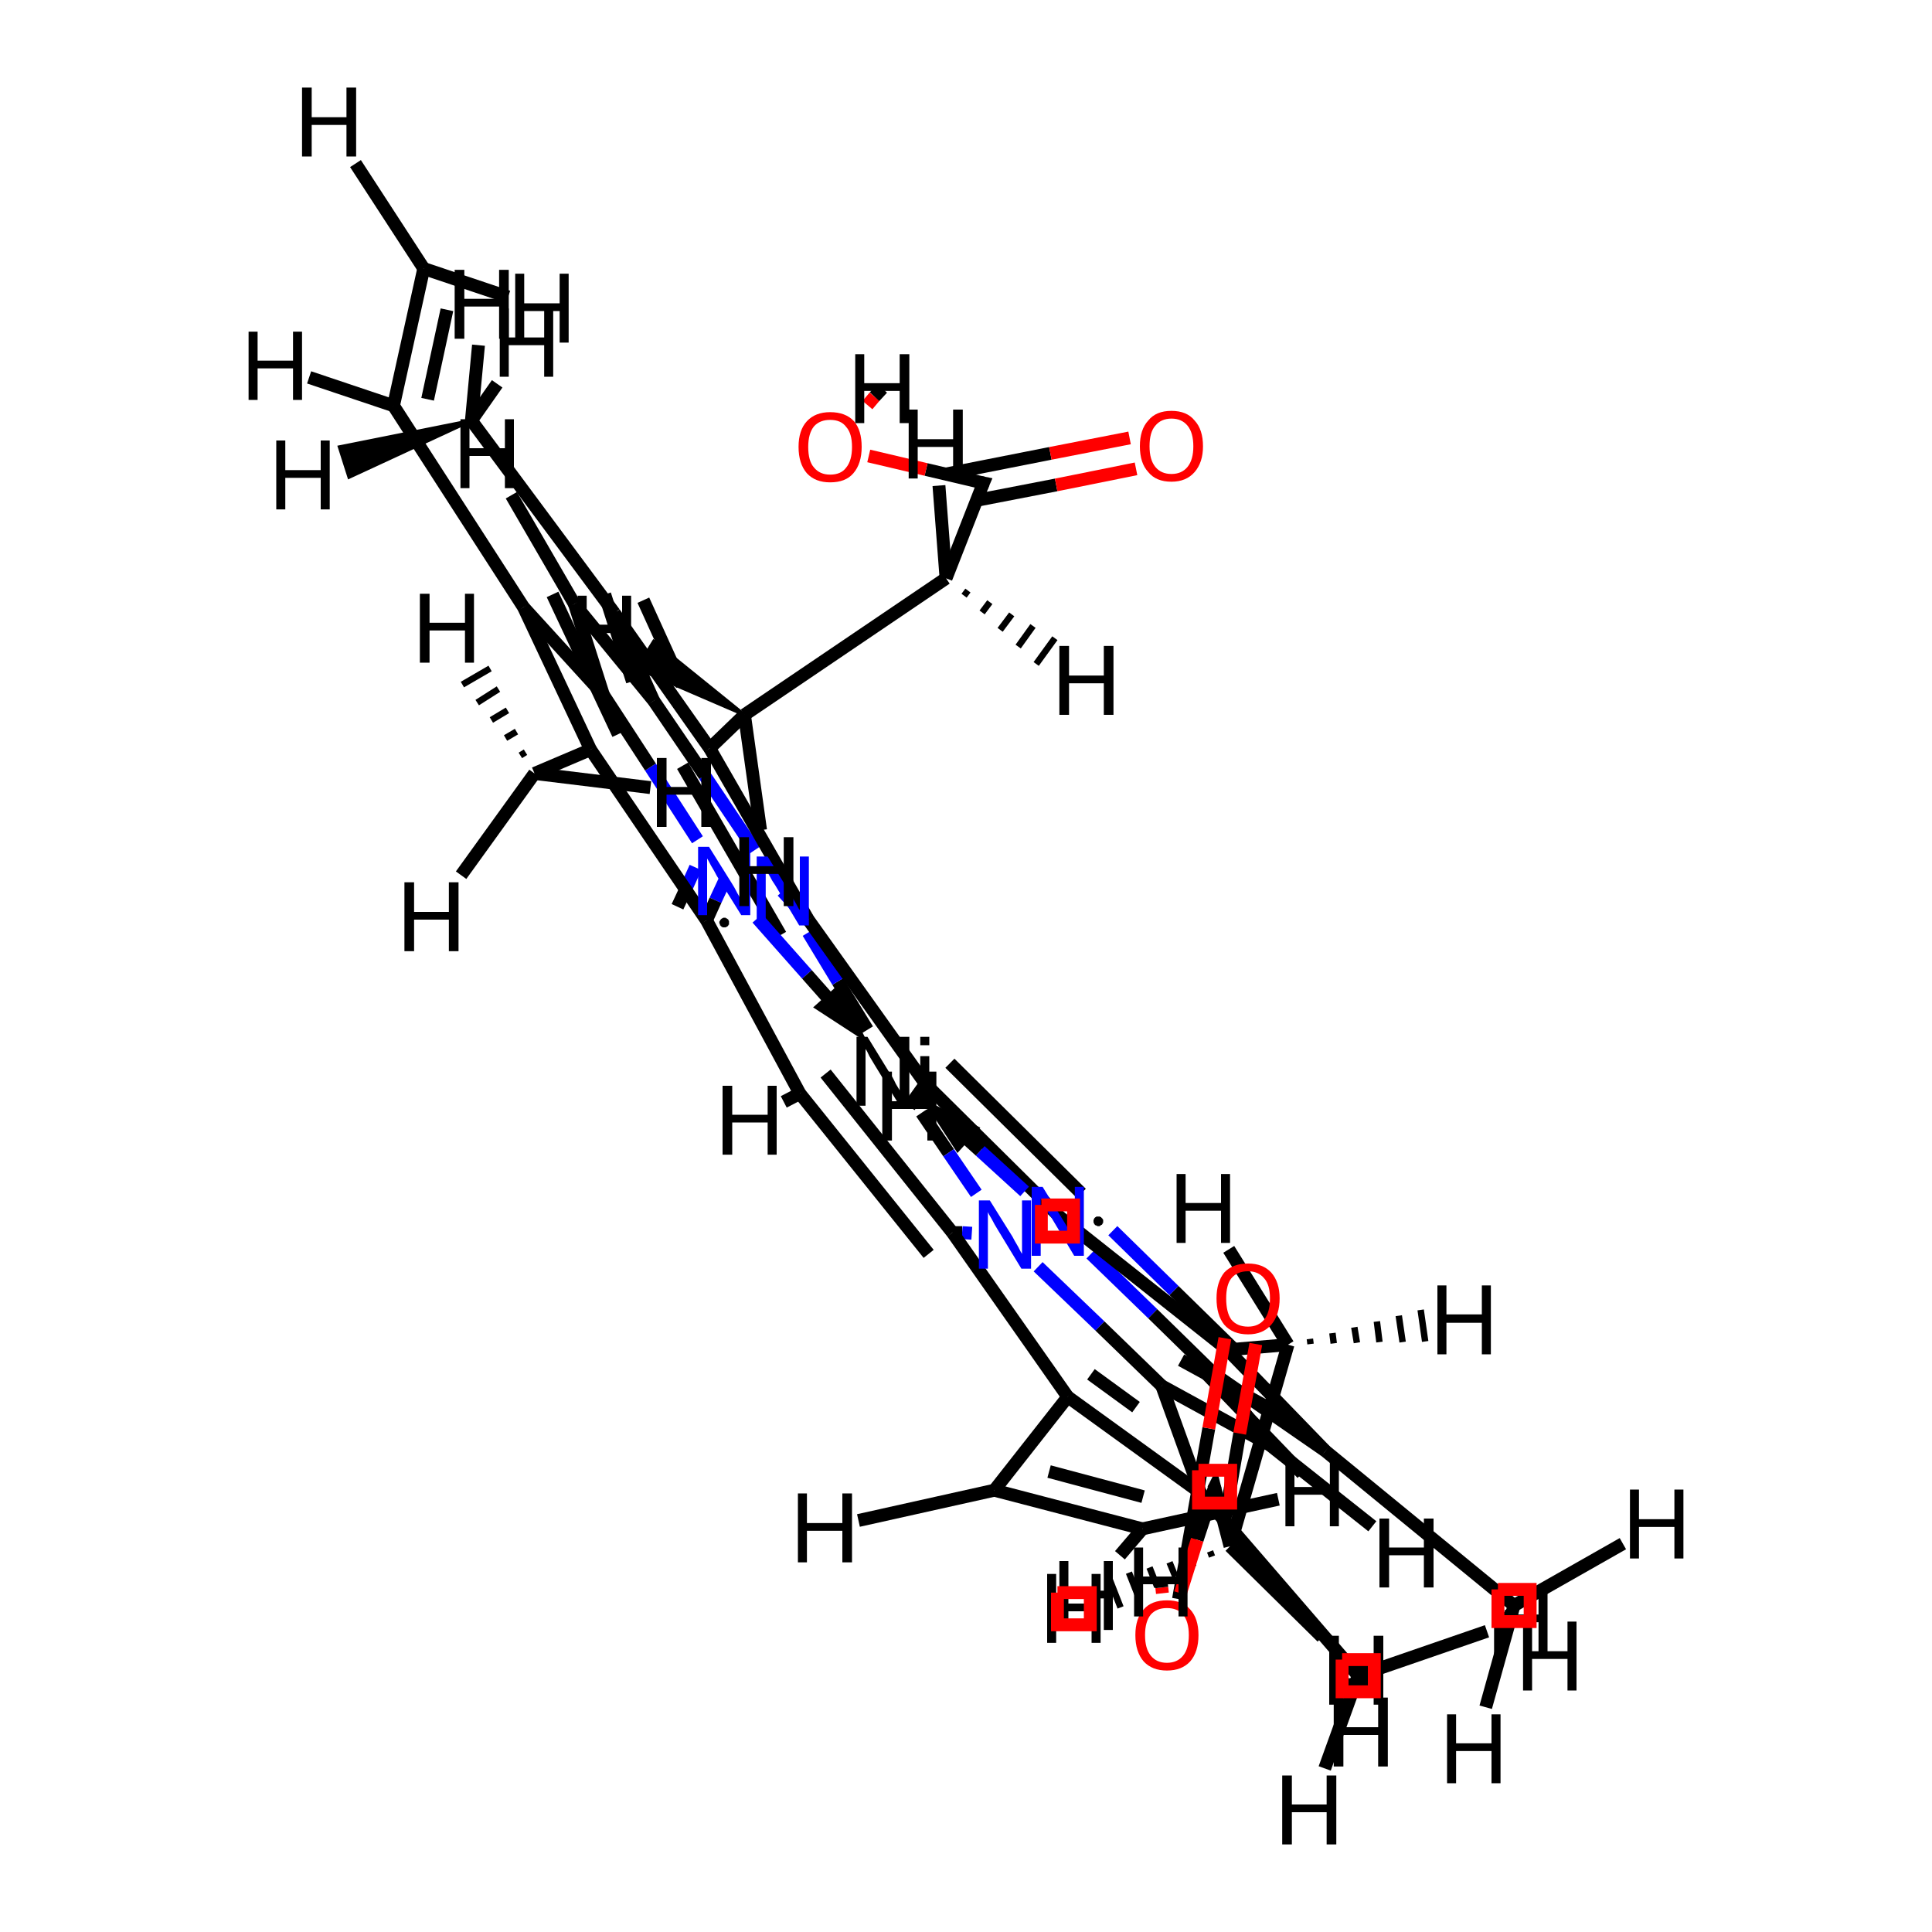 <?xml version='1.0' encoding='iso-8859-1'?>
<svg version='1.1' baseProfile='full'
              xmlns='http://www.w3.org/2000/svg'
                      xmlns:rdkit='http://www.rdkit.org/xml'
                      xmlns:xlink='http://www.w3.org/1999/xlink'
                  xml:space='preserve'
width='300px' height='300px' viewBox='0 0 300 300'>
<!-- END OF HEADER -->
<rect style='opacity:1.0;fill:#FFFFFF;stroke:none' width='300.0' height='300.0' x='0.0' y='0.0'> </rect>
<path class='bond-0 atom-0 atom-16' d='M 143.1,172.8 L 147.3,179.0' style='fill:none;fill-rule:evenodd;stroke:#000000;stroke-width:2.0px;stroke-linecap:butt;stroke-linejoin:miter;stroke-opacity:1' />
<path class='bond-0 atom-0 atom-16' d='M 147.3,179.0 L 151.6,185.3' style='fill:none;fill-rule:evenodd;stroke:#0000FF;stroke-width:2.0px;stroke-linecap:butt;stroke-linejoin:miter;stroke-opacity:1' />
<path class='bond-1 atom-0 atom-32' d='M 134.7,159.9 L 130.1,152.4' style='fill:none;fill-rule:evenodd;stroke:#000000;stroke-width:2.0px;stroke-linecap:butt;stroke-linejoin:miter;stroke-opacity:1' />
<path class='bond-1 atom-0 atom-32' d='M 130.1,152.4 L 125.5,144.8' style='fill:none;fill-rule:evenodd;stroke:#0000FF;stroke-width:2.0px;stroke-linecap:butt;stroke-linejoin:miter;stroke-opacity:1' />
<path class='bond-2 atom-1 atom-6' d='M 143.7,168.3 L 164.6,189.0' style='fill:none;fill-rule:evenodd;stroke:#000000;stroke-width:2.0px;stroke-linecap:butt;stroke-linejoin:miter;stroke-opacity:1' />
<path class='bond-2 atom-1 atom-6' d='M 147.5,165.1 L 167.9,185.3' style='fill:none;fill-rule:evenodd;stroke:#000000;stroke-width:2.0px;stroke-linecap:butt;stroke-linejoin:miter;stroke-opacity:1' />
<path class='bond-3 atom-1 atom-36' d='M 143.7,168.3 L 125.5,142.8' style='fill:none;fill-rule:evenodd;stroke:#000000;stroke-width:2.0px;stroke-linecap:butt;stroke-linejoin:miter;stroke-opacity:1' />
<path class='bond-4 atom-1 atom-43' d='M 143.7,168.3 L 141.2,171.8' style='fill:none;fill-rule:evenodd;stroke:#000000;stroke-width:2.0px;stroke-linecap:butt;stroke-linejoin:miter;stroke-opacity:1' />
<path class='bond-5 atom-2 atom-9' d='M 197.2,224.4 L 188.6,213.4' style='fill:none;fill-rule:evenodd;stroke:#000000;stroke-width:2.0px;stroke-linecap:butt;stroke-linejoin:miter;stroke-opacity:1' />
<path class='bond-6 atom-2 atom-17' d='M 197.2,224.4 L 180.4,215.2' style='fill:none;fill-rule:evenodd;stroke:#000000;stroke-width:2.0px;stroke-linecap:butt;stroke-linejoin:miter;stroke-opacity:1' />
<path class='bond-6 atom-2 atom-17' d='M 199.5,220.0 L 183.4,211.2' style='fill:none;fill-rule:evenodd;stroke:#000000;stroke-width:2.0px;stroke-linecap:butt;stroke-linejoin:miter;stroke-opacity:1' />
<path class='bond-7 atom-2 atom-44' d='M 197.2,224.4 L 213.1,237.0' style='fill:none;fill-rule:evenodd;stroke:#000000;stroke-width:2.0px;stroke-linecap:butt;stroke-linejoin:miter;stroke-opacity:1' />
<path class='bond-8 atom-3 atom-20' d='M 128.2,166.7 L 147.9,191.4' style='fill:none;fill-rule:evenodd;stroke:#000000;stroke-width:2.0px;stroke-linecap:butt;stroke-linejoin:miter;stroke-opacity:1' />
<path class='bond-8 atom-3 atom-20' d='M 124.2,169.8 L 144.2,194.7' style='fill:none;fill-rule:evenodd;stroke:#000000;stroke-width:2.0px;stroke-linecap:butt;stroke-linejoin:miter;stroke-opacity:1' />
<path class='bond-9 atom-3 atom-25' d='M 124.2,169.8 L 109.7,142.9' style='fill:none;fill-rule:evenodd;stroke:#000000;stroke-width:2.0px;stroke-linecap:butt;stroke-linejoin:miter;stroke-opacity:1' />
<path class='bond-10 atom-3 atom-45' d='M 124.2,169.8 L 121.7,171.1' style='fill:none;fill-rule:evenodd;stroke:#000000;stroke-width:2.0px;stroke-linecap:butt;stroke-linejoin:miter;stroke-opacity:1' />
<path class='bond-11 atom-4 atom-28' d='M 89.2,93.8 L 93.7,107.9' style='fill:none;fill-rule:evenodd;stroke:#000000;stroke-width:2.0px;stroke-linecap:butt;stroke-linejoin:miter;stroke-opacity:1' />
<path class='bond-11 atom-4 atom-28' d='M 93.9,92.3 L 98.2,105.8' style='fill:none;fill-rule:evenodd;stroke:#000000;stroke-width:2.0px;stroke-linecap:butt;stroke-linejoin:miter;stroke-opacity:1' />
<path class='bond-12 atom-4 atom-33' d='M 89.2,93.8 L 101.5,108.8' style='fill:none;fill-rule:evenodd;stroke:#000000;stroke-width:2.0px;stroke-linecap:butt;stroke-linejoin:miter;stroke-opacity:1' />
<path class='bond-13 atom-4 atom-46' d='M 89.2,93.8 L 79.4,76.9' style='fill:none;fill-rule:evenodd;stroke:#000000;stroke-width:2.0px;stroke-linecap:butt;stroke-linejoin:miter;stroke-opacity:1' />
<path class='bond-14 atom-5 atom-6' d='M 164.2,189.6 L 164.4,189.3' style='fill:none;fill-rule:evenodd;stroke:#0000FF;stroke-width:2.0px;stroke-linecap:butt;stroke-linejoin:miter;stroke-opacity:1' />
<path class='bond-14 atom-5 atom-6' d='M 164.4,189.3 L 164.6,189.0' style='fill:none;fill-rule:evenodd;stroke:#000000;stroke-width:2.0px;stroke-linecap:butt;stroke-linejoin:miter;stroke-opacity:1' />
<path class='bond-15 atom-5 atom-9' d='M 169.4,194.7 L 179.0,204.0' style='fill:none;fill-rule:evenodd;stroke:#0000FF;stroke-width:2.0px;stroke-linecap:butt;stroke-linejoin:miter;stroke-opacity:1' />
<path class='bond-15 atom-5 atom-9' d='M 179.0,204.0 L 188.6,213.4' style='fill:none;fill-rule:evenodd;stroke:#000000;stroke-width:2.0px;stroke-linecap:butt;stroke-linejoin:miter;stroke-opacity:1' />
<path class='bond-15 atom-5 atom-9' d='M 172.8,191.1 L 182.3,200.4' style='fill:none;fill-rule:evenodd;stroke:#0000FF;stroke-width:2.0px;stroke-linecap:butt;stroke-linejoin:miter;stroke-opacity:1' />
<path class='bond-15 atom-5 atom-9' d='M 182.3,200.4 L 191.7,209.6' style='fill:none;fill-rule:evenodd;stroke:#000000;stroke-width:2.0px;stroke-linecap:butt;stroke-linejoin:miter;stroke-opacity:1' />
<path class='bond-16 atom-6 atom-7' d='M 164.6,189.0 L 190.6,209.6' style='fill:none;fill-rule:evenodd;stroke:#000000;stroke-width:2.0px;stroke-linecap:butt;stroke-linejoin:miter;stroke-opacity:1' />
<path class='bond-17 atom-7 atom-8' d='M 190.6,209.6 L 205.8,225.3' style='fill:none;fill-rule:evenodd;stroke:#000000;stroke-width:2.0px;stroke-linecap:butt;stroke-linejoin:miter;stroke-opacity:1' />
<path class='bond-17 atom-7 atom-8' d='M 187.3,213.3 L 202.2,228.8' style='fill:none;fill-rule:evenodd;stroke:#000000;stroke-width:2.0px;stroke-linecap:butt;stroke-linejoin:miter;stroke-opacity:1' />
<path class='bond-18 atom-7 atom-11' d='M 190.6,209.6 L 200.0,208.8' style='fill:none;fill-rule:evenodd;stroke:#000000;stroke-width:2.0px;stroke-linecap:butt;stroke-linejoin:miter;stroke-opacity:1' />
<path class='bond-19 atom-8 atom-9' d='M 205.8,225.3 L 188.6,213.4' style='fill:none;fill-rule:evenodd;stroke:#000000;stroke-width:2.0px;stroke-linecap:butt;stroke-linejoin:miter;stroke-opacity:1' />
<path class='bond-20 atom-8 atom-10' d='M 205.8,225.3 L 235.1,249.3' style='fill:none;fill-rule:evenodd;stroke:#000000;stroke-width:2.0px;stroke-linecap:butt;stroke-linejoin:miter;stroke-opacity:1' />
<path class='bond-21 atom-10 atom-47' d='M 235.9,248.9 L 234.5,249.9' style='fill:none;fill-rule:evenodd;stroke:#000000;stroke-width:1.0px;stroke-linecap:butt;stroke-linejoin:miter;stroke-opacity:1' />
<path class='bond-21 atom-10 atom-47' d='M 236.6,248.6 L 233.9,250.5' style='fill:none;fill-rule:evenodd;stroke:#000000;stroke-width:1.0px;stroke-linecap:butt;stroke-linejoin:miter;stroke-opacity:1' />
<path class='bond-21 atom-10 atom-47' d='M 237.4,248.2 L 233.3,251.1' style='fill:none;fill-rule:evenodd;stroke:#000000;stroke-width:1.0px;stroke-linecap:butt;stroke-linejoin:miter;stroke-opacity:1' />
<path class='bond-22 atom-10 atom-48' d='M 235.1,249.3 L 252.0,239.7' style='fill:none;fill-rule:evenodd;stroke:#000000;stroke-width:2.0px;stroke-linecap:butt;stroke-linejoin:miter;stroke-opacity:1' />
<path class='bond-23 atom-10 atom-49' d='M 235.1,249.3 L 230.7,265.1' style='fill:none;fill-rule:evenodd;stroke:#000000;stroke-width:2.0px;stroke-linecap:butt;stroke-linejoin:miter;stroke-opacity:1' />
<path class='bond-24 atom-11 atom-12' d='M 200.0,208.8 L 191.0,240.1' style='fill:none;fill-rule:evenodd;stroke:#000000;stroke-width:2.0px;stroke-linecap:butt;stroke-linejoin:miter;stroke-opacity:1' />
<path class='bond-25 atom-11 atom-50' d='M 203.4,207.9 L 203.5,208.7' style='fill:none;fill-rule:evenodd;stroke:#000000;stroke-width:1.0px;stroke-linecap:butt;stroke-linejoin:miter;stroke-opacity:1' />
<path class='bond-25 atom-11 atom-50' d='M 206.9,207.0 L 207.1,208.6' style='fill:none;fill-rule:evenodd;stroke:#000000;stroke-width:1.0px;stroke-linecap:butt;stroke-linejoin:miter;stroke-opacity:1' />
<path class='bond-25 atom-11 atom-50' d='M 210.3,206.1 L 210.7,208.5' style='fill:none;fill-rule:evenodd;stroke:#000000;stroke-width:1.0px;stroke-linecap:butt;stroke-linejoin:miter;stroke-opacity:1' />
<path class='bond-25 atom-11 atom-50' d='M 213.8,205.2 L 214.2,208.4' style='fill:none;fill-rule:evenodd;stroke:#000000;stroke-width:1.0px;stroke-linecap:butt;stroke-linejoin:miter;stroke-opacity:1' />
<path class='bond-25 atom-11 atom-50' d='M 217.2,204.3 L 217.8,208.4' style='fill:none;fill-rule:evenodd;stroke:#000000;stroke-width:1.0px;stroke-linecap:butt;stroke-linejoin:miter;stroke-opacity:1' />
<path class='bond-25 atom-11 atom-50' d='M 220.6,203.4 L 221.3,208.3' style='fill:none;fill-rule:evenodd;stroke:#000000;stroke-width:1.0px;stroke-linecap:butt;stroke-linejoin:miter;stroke-opacity:1' />
<path class='bond-26 atom-11 atom-51' d='M 200.0,208.8 L 190.8,194.0' style='fill:none;fill-rule:evenodd;stroke:#000000;stroke-width:2.0px;stroke-linecap:butt;stroke-linejoin:miter;stroke-opacity:1' />
<path class='bond-27 atom-12 atom-13' d='M 191.0,240.1 L 188.6,230.9' style='fill:none;fill-rule:evenodd;stroke:#000000;stroke-width:2.0px;stroke-linecap:butt;stroke-linejoin:miter;stroke-opacity:1' />
<path class='bond-28 atom-12 atom-52' d='M 188.2,241.7 L 187.9,240.9' style='fill:none;fill-rule:evenodd;stroke:#000000;stroke-width:1.0px;stroke-linecap:butt;stroke-linejoin:miter;stroke-opacity:1' />
<path class='bond-28 atom-12 atom-52' d='M 185.3,243.3 L 184.7,241.7' style='fill:none;fill-rule:evenodd;stroke:#000000;stroke-width:1.0px;stroke-linecap:butt;stroke-linejoin:miter;stroke-opacity:1' />
<path class='bond-28 atom-12 atom-52' d='M 182.5,244.8 L 181.6,242.6' style='fill:none;fill-rule:evenodd;stroke:#000000;stroke-width:1.0px;stroke-linecap:butt;stroke-linejoin:miter;stroke-opacity:1' />
<path class='bond-28 atom-12 atom-52' d='M 179.7,246.4 L 178.5,243.4' style='fill:none;fill-rule:evenodd;stroke:#000000;stroke-width:1.0px;stroke-linecap:butt;stroke-linejoin:miter;stroke-opacity:1' />
<path class='bond-28 atom-12 atom-52' d='M 176.8,248.0 L 175.3,244.2' style='fill:none;fill-rule:evenodd;stroke:#000000;stroke-width:1.0px;stroke-linecap:butt;stroke-linejoin:miter;stroke-opacity:1' />
<path class='bond-28 atom-12 atom-52' d='M 174.0,249.6 L 172.2,245.0' style='fill:none;fill-rule:evenodd;stroke:#000000;stroke-width:1.0px;stroke-linecap:butt;stroke-linejoin:miter;stroke-opacity:1' />
<path class='bond-29 atom-12 atom-53' d='M 191.0,240.1 L 205.3,254.2' style='fill:none;fill-rule:evenodd;stroke:#000000;stroke-width:2.0px;stroke-linecap:butt;stroke-linejoin:miter;stroke-opacity:1' />
<path class='bond-30 atom-13 atom-14' d='M 190.1,236.5 L 192.5,222.6' style='fill:none;fill-rule:evenodd;stroke:#000000;stroke-width:2.0px;stroke-linecap:butt;stroke-linejoin:miter;stroke-opacity:1' />
<path class='bond-30 atom-13 atom-14' d='M 192.5,222.6 L 195.0,208.7' style='fill:none;fill-rule:evenodd;stroke:#FF0000;stroke-width:2.0px;stroke-linecap:butt;stroke-linejoin:miter;stroke-opacity:1' />
<path class='bond-30 atom-13 atom-14' d='M 183.0,248.3 L 187.7,221.8' style='fill:none;fill-rule:evenodd;stroke:#000000;stroke-width:2.0px;stroke-linecap:butt;stroke-linejoin:miter;stroke-opacity:1' />
<path class='bond-30 atom-13 atom-14' d='M 187.7,221.8 L 190.2,207.8' style='fill:none;fill-rule:evenodd;stroke:#FF0000;stroke-width:2.0px;stroke-linecap:butt;stroke-linejoin:miter;stroke-opacity:1' />
<path class='bond-31 atom-13 atom-15' d='M 188.6,230.9 L 185.9,239.1' style='fill:none;fill-rule:evenodd;stroke:#000000;stroke-width:2.0px;stroke-linecap:butt;stroke-linejoin:miter;stroke-opacity:1' />
<path class='bond-31 atom-13 atom-15' d='M 185.9,239.1 L 183.3,247.4' style='fill:none;fill-rule:evenodd;stroke:#FF0000;stroke-width:2.0px;stroke-linecap:butt;stroke-linejoin:miter;stroke-opacity:1' />
<path class='bond-32 atom-15 atom-54' d='M 180.5,247.4 L 180.4,246.5' style='fill:none;fill-rule:evenodd;stroke:#FF0000;stroke-width:2.0px;stroke-linecap:butt;stroke-linejoin:miter;stroke-opacity:1' />
<path class='bond-32 atom-15 atom-54' d='M 180.4,246.5 L 180.3,245.6' style='fill:none;fill-rule:evenodd;stroke:#000000;stroke-width:2.0px;stroke-linecap:butt;stroke-linejoin:miter;stroke-opacity:1' />
<path class='bond-33 atom-16 atom-17' d='M 161.2,196.7 L 170.8,205.9' style='fill:none;fill-rule:evenodd;stroke:#0000FF;stroke-width:2.0px;stroke-linecap:butt;stroke-linejoin:miter;stroke-opacity:1' />
<path class='bond-33 atom-16 atom-17' d='M 170.8,205.9 L 180.4,215.2' style='fill:none;fill-rule:evenodd;stroke:#000000;stroke-width:2.0px;stroke-linecap:butt;stroke-linejoin:miter;stroke-opacity:1' />
<path class='bond-34 atom-16 atom-20' d='M 150.9,191.5 L 149.4,191.4' style='fill:none;fill-rule:evenodd;stroke:#0000FF;stroke-width:2.0px;stroke-linecap:butt;stroke-linejoin:miter;stroke-opacity:1' />
<path class='bond-34 atom-16 atom-20' d='M 149.4,191.4 L 147.9,191.4' style='fill:none;fill-rule:evenodd;stroke:#000000;stroke-width:2.0px;stroke-linecap:butt;stroke-linejoin:miter;stroke-opacity:1' />
<path class='bond-35 atom-17 atom-18' d='M 180.4,215.2 L 186.4,231.8' style='fill:none;fill-rule:evenodd;stroke:#000000;stroke-width:2.0px;stroke-linecap:butt;stroke-linejoin:miter;stroke-opacity:1' />
<path class='bond-36 atom-18 atom-19' d='M 186.4,231.8 L 165.8,216.9' style='fill:none;fill-rule:evenodd;stroke:#000000;stroke-width:2.0px;stroke-linecap:butt;stroke-linejoin:miter;stroke-opacity:1' />
<path class='bond-36 atom-18 atom-19' d='M 176.4,218.5 L 169.4,213.4' style='fill:none;fill-rule:evenodd;stroke:#000000;stroke-width:2.0px;stroke-linecap:butt;stroke-linejoin:miter;stroke-opacity:1' />
<path class='bond-37 atom-18 atom-21' d='M 186.4,231.8 L 210.9,260.2' style='fill:none;fill-rule:evenodd;stroke:#000000;stroke-width:2.0px;stroke-linecap:butt;stroke-linejoin:miter;stroke-opacity:1' />
<path class='bond-38 atom-19 atom-20' d='M 165.8,216.9 L 147.9,191.4' style='fill:none;fill-rule:evenodd;stroke:#000000;stroke-width:2.0px;stroke-linecap:butt;stroke-linejoin:miter;stroke-opacity:1' />
<path class='bond-39 atom-19 atom-22' d='M 165.8,216.9 L 154.4,231.4' style='fill:none;fill-rule:evenodd;stroke:#000000;stroke-width:2.0px;stroke-linecap:butt;stroke-linejoin:miter;stroke-opacity:1' />
<path class='bond-40 atom-21 atom-55' d='M 211.7,260.6 L 210.1,260.6' style='fill:none;fill-rule:evenodd;stroke:#000000;stroke-width:1.0px;stroke-linecap:butt;stroke-linejoin:miter;stroke-opacity:1' />
<path class='bond-40 atom-21 atom-55' d='M 212.6,261.0 L 209.3,261.1' style='fill:none;fill-rule:evenodd;stroke:#000000;stroke-width:1.0px;stroke-linecap:butt;stroke-linejoin:miter;stroke-opacity:1' />
<path class='bond-40 atom-21 atom-55' d='M 213.4,261.3 L 208.5,261.5' style='fill:none;fill-rule:evenodd;stroke:#000000;stroke-width:1.0px;stroke-linecap:butt;stroke-linejoin:miter;stroke-opacity:1' />
<path class='bond-41 atom-21 atom-56' d='M 210.9,260.2 L 230.9,253.3' style='fill:none;fill-rule:evenodd;stroke:#000000;stroke-width:2.0px;stroke-linecap:butt;stroke-linejoin:miter;stroke-opacity:1' />
<path class='bond-42 atom-21 atom-57' d='M 210.9,260.2 L 205.7,274.6' style='fill:none;fill-rule:evenodd;stroke:#000000;stroke-width:2.0px;stroke-linecap:butt;stroke-linejoin:miter;stroke-opacity:1' />
<path class='bond-43 atom-22 atom-23' d='M 154.4,231.4 L 177.4,237.4' style='fill:none;fill-rule:evenodd;stroke:#000000;stroke-width:2.0px;stroke-linecap:butt;stroke-linejoin:miter;stroke-opacity:1' />
<path class='bond-43 atom-22 atom-23' d='M 162.9,228.5 L 177.5,232.4' style='fill:none;fill-rule:evenodd;stroke:#000000;stroke-width:2.0px;stroke-linecap:butt;stroke-linejoin:miter;stroke-opacity:1' />
<path class='bond-44 atom-22 atom-58' d='M 154.4,231.4 L 133.3,236.1' style='fill:none;fill-rule:evenodd;stroke:#000000;stroke-width:2.0px;stroke-linecap:butt;stroke-linejoin:miter;stroke-opacity:1' />
<path class='bond-45 atom-23 atom-59' d='M 177.4,237.4 L 173.9,241.5' style='fill:none;fill-rule:evenodd;stroke:#000000;stroke-width:2.0px;stroke-linecap:butt;stroke-linejoin:miter;stroke-opacity:1' />
<path class='bond-46 atom-23 atom-60' d='M 177.4,237.4 L 198.5,232.8' style='fill:none;fill-rule:evenodd;stroke:#000000;stroke-width:2.0px;stroke-linecap:butt;stroke-linejoin:miter;stroke-opacity:1' />
<path class='bond-47 atom-24 atom-25' d='M 112.5,136.8 L 111.1,139.8' style='fill:none;fill-rule:evenodd;stroke:#0000FF;stroke-width:2.0px;stroke-linecap:butt;stroke-linejoin:miter;stroke-opacity:1' />
<path class='bond-47 atom-24 atom-25' d='M 111.1,139.8 L 109.7,142.9' style='fill:none;fill-rule:evenodd;stroke:#000000;stroke-width:2.0px;stroke-linecap:butt;stroke-linejoin:miter;stroke-opacity:1' />
<path class='bond-47 atom-24 atom-25' d='M 108.0,134.7 L 106.6,137.8' style='fill:none;fill-rule:evenodd;stroke:#0000FF;stroke-width:2.0px;stroke-linecap:butt;stroke-linejoin:miter;stroke-opacity:1' />
<path class='bond-47 atom-24 atom-25' d='M 106.6,137.8 L 105.2,140.8' style='fill:none;fill-rule:evenodd;stroke:#000000;stroke-width:2.0px;stroke-linecap:butt;stroke-linejoin:miter;stroke-opacity:1' />
<path class='bond-48 atom-24 atom-28' d='M 108.3,130.4 L 101.0,119.1' style='fill:none;fill-rule:evenodd;stroke:#0000FF;stroke-width:2.0px;stroke-linecap:butt;stroke-linejoin:miter;stroke-opacity:1' />
<path class='bond-48 atom-24 atom-28' d='M 101.0,119.1 L 93.7,107.9' style='fill:none;fill-rule:evenodd;stroke:#000000;stroke-width:2.0px;stroke-linecap:butt;stroke-linejoin:miter;stroke-opacity:1' />
<path class='bond-49 atom-25 atom-26' d='M 109.7,142.9 L 91.7,116.4' style='fill:none;fill-rule:evenodd;stroke:#000000;stroke-width:2.0px;stroke-linecap:butt;stroke-linejoin:miter;stroke-opacity:1' />
<path class='bond-50 atom-26 atom-27' d='M 91.7,116.4 L 81.3,94.3' style='fill:none;fill-rule:evenodd;stroke:#000000;stroke-width:2.0px;stroke-linecap:butt;stroke-linejoin:miter;stroke-opacity:1' />
<path class='bond-50 atom-26 atom-27' d='M 96.0,114.0 L 85.8,92.3' style='fill:none;fill-rule:evenodd;stroke:#000000;stroke-width:2.0px;stroke-linecap:butt;stroke-linejoin:miter;stroke-opacity:1' />
<path class='bond-51 atom-26 atom-29' d='M 91.7,116.4 L 83.0,120.1' style='fill:none;fill-rule:evenodd;stroke:#000000;stroke-width:2.0px;stroke-linecap:butt;stroke-linejoin:miter;stroke-opacity:1' />
<path class='bond-52 atom-27 atom-28' d='M 81.3,94.3 L 93.7,107.9' style='fill:none;fill-rule:evenodd;stroke:#000000;stroke-width:2.0px;stroke-linecap:butt;stroke-linejoin:miter;stroke-opacity:1' />
<path class='bond-53 atom-27 atom-30' d='M 81.3,94.3 L 61.1,63.0' style='fill:none;fill-rule:evenodd;stroke:#000000;stroke-width:2.0px;stroke-linecap:butt;stroke-linejoin:miter;stroke-opacity:1' />
<path class='bond-54 atom-29 atom-61' d='M 80.8,117.3 L 81.6,116.8' style='fill:none;fill-rule:evenodd;stroke:#000000;stroke-width:1.0px;stroke-linecap:butt;stroke-linejoin:miter;stroke-opacity:1' />
<path class='bond-54 atom-29 atom-61' d='M 78.5,114.6 L 80.2,113.6' style='fill:none;fill-rule:evenodd;stroke:#000000;stroke-width:1.0px;stroke-linecap:butt;stroke-linejoin:miter;stroke-opacity:1' />
<path class='bond-54 atom-29 atom-61' d='M 76.3,111.8 L 78.8,110.3' style='fill:none;fill-rule:evenodd;stroke:#000000;stroke-width:1.0px;stroke-linecap:butt;stroke-linejoin:miter;stroke-opacity:1' />
<path class='bond-54 atom-29 atom-61' d='M 74.1,109.1 L 77.4,107.0' style='fill:none;fill-rule:evenodd;stroke:#000000;stroke-width:1.0px;stroke-linecap:butt;stroke-linejoin:miter;stroke-opacity:1' />
<path class='bond-54 atom-29 atom-61' d='M 71.8,106.3 L 76.1,103.8' style='fill:none;fill-rule:evenodd;stroke:#000000;stroke-width:1.0px;stroke-linecap:butt;stroke-linejoin:miter;stroke-opacity:1' />
<path class='bond-55 atom-29 atom-62' d='M 83.0,120.1 L 101.0,122.3' style='fill:none;fill-rule:evenodd;stroke:#000000;stroke-width:2.0px;stroke-linecap:butt;stroke-linejoin:miter;stroke-opacity:1' />
<path class='bond-56 atom-29 atom-63' d='M 83.0,120.1 L 71.6,135.9' style='fill:none;fill-rule:evenodd;stroke:#000000;stroke-width:2.0px;stroke-linecap:butt;stroke-linejoin:miter;stroke-opacity:1' />
<path class='bond-57 atom-30 atom-31' d='M 61.1,63.0 L 65.8,41.7' style='fill:none;fill-rule:evenodd;stroke:#000000;stroke-width:2.0px;stroke-linecap:butt;stroke-linejoin:miter;stroke-opacity:1' />
<path class='bond-57 atom-30 atom-31' d='M 66.4,62.0 L 69.4,48.1' style='fill:none;fill-rule:evenodd;stroke:#000000;stroke-width:2.0px;stroke-linecap:butt;stroke-linejoin:miter;stroke-opacity:1' />
<path class='bond-58 atom-30 atom-64' d='M 61.1,63.0 L 48.0,58.6' style='fill:none;fill-rule:evenodd;stroke:#000000;stroke-width:2.0px;stroke-linecap:butt;stroke-linejoin:miter;stroke-opacity:1' />
<path class='bond-59 atom-31 atom-65' d='M 65.8,41.7 L 55.2,25.4' style='fill:none;fill-rule:evenodd;stroke:#000000;stroke-width:2.0px;stroke-linecap:butt;stroke-linejoin:miter;stroke-opacity:1' />
<path class='bond-60 atom-31 atom-66' d='M 65.8,41.7 L 78.9,46.1' style='fill:none;fill-rule:evenodd;stroke:#000000;stroke-width:2.0px;stroke-linecap:butt;stroke-linejoin:miter;stroke-opacity:1' />
<path class='bond-61 atom-32 atom-33' d='M 117.2,132.0 L 109.4,120.4' style='fill:none;fill-rule:evenodd;stroke:#0000FF;stroke-width:2.0px;stroke-linecap:butt;stroke-linejoin:miter;stroke-opacity:1' />
<path class='bond-61 atom-32 atom-33' d='M 109.4,120.4 L 101.5,108.8' style='fill:none;fill-rule:evenodd;stroke:#000000;stroke-width:2.0px;stroke-linecap:butt;stroke-linejoin:miter;stroke-opacity:1' />
<path class='bond-62 atom-32 atom-36' d='M 121.5,138.4 L 123.5,140.6' style='fill:none;fill-rule:evenodd;stroke:#0000FF;stroke-width:2.0px;stroke-linecap:butt;stroke-linejoin:miter;stroke-opacity:1' />
<path class='bond-62 atom-32 atom-36' d='M 123.5,140.6 L 125.5,142.8' style='fill:none;fill-rule:evenodd;stroke:#000000;stroke-width:2.0px;stroke-linecap:butt;stroke-linejoin:miter;stroke-opacity:1' />
<path class='bond-63 atom-33 atom-34' d='M 101.5,108.8 L 95.4,95.2' style='fill:none;fill-rule:evenodd;stroke:#000000;stroke-width:2.0px;stroke-linecap:butt;stroke-linejoin:miter;stroke-opacity:1' />
<path class='bond-63 atom-33 atom-34' d='M 105.9,106.4 L 99.9,93.2' style='fill:none;fill-rule:evenodd;stroke:#000000;stroke-width:2.0px;stroke-linecap:butt;stroke-linejoin:miter;stroke-opacity:1' />
<path class='bond-64 atom-34 atom-35' d='M 95.4,95.2 L 110.2,116.2' style='fill:none;fill-rule:evenodd;stroke:#000000;stroke-width:2.0px;stroke-linecap:butt;stroke-linejoin:miter;stroke-opacity:1' />
<path class='bond-65 atom-34 atom-37' d='M 95.4,95.2 L 73.2,65.3' style='fill:none;fill-rule:evenodd;stroke:#000000;stroke-width:2.0px;stroke-linecap:butt;stroke-linejoin:miter;stroke-opacity:1' />
<path class='bond-66 atom-35 atom-36' d='M 110.2,116.2 L 125.5,142.8' style='fill:none;fill-rule:evenodd;stroke:#000000;stroke-width:2.0px;stroke-linecap:butt;stroke-linejoin:miter;stroke-opacity:1' />
<path class='bond-66 atom-35 atom-36' d='M 106.0,118.9 L 121.2,145.2' style='fill:none;fill-rule:evenodd;stroke:#000000;stroke-width:2.0px;stroke-linecap:butt;stroke-linejoin:miter;stroke-opacity:1' />
<path class='bond-67 atom-35 atom-38' d='M 110.2,116.2 L 115.6,111.0' style='fill:none;fill-rule:evenodd;stroke:#000000;stroke-width:2.0px;stroke-linecap:butt;stroke-linejoin:miter;stroke-opacity:1' />
<path class='bond-68 atom-37 atom-67' d='M 73.2,65.3 L 54.2,74.1 L 52.7,69.4 Z' style='fill:#000000;fill-rule:evenodd;fill-opacity:1;stroke:#000000;stroke-width:0.5px;stroke-linecap:butt;stroke-linejoin:miter;stroke-opacity:1;' />
<path class='bond-69 atom-37 atom-68' d='M 73.2,65.3 L 77.2,59.6' style='fill:none;fill-rule:evenodd;stroke:#000000;stroke-width:2.0px;stroke-linecap:butt;stroke-linejoin:miter;stroke-opacity:1' />
<path class='bond-70 atom-37 atom-69' d='M 73.2,65.3 L 74.3,53.6' style='fill:none;fill-rule:evenodd;stroke:#000000;stroke-width:2.0px;stroke-linecap:butt;stroke-linejoin:miter;stroke-opacity:1' />
<path class='bond-71 atom-38 atom-39' d='M 115.6,111.0 L 146.9,89.8' style='fill:none;fill-rule:evenodd;stroke:#000000;stroke-width:2.0px;stroke-linecap:butt;stroke-linejoin:miter;stroke-opacity:1' />
<path class='bond-72 atom-38 atom-70' d='M 115.6,111.0 L 98.9,103.8 L 101.5,99.6 Z' style='fill:#000000;fill-rule:evenodd;fill-opacity:1;stroke:#000000;stroke-width:0.5px;stroke-linecap:butt;stroke-linejoin:miter;stroke-opacity:1;' />
<path class='bond-73 atom-38 atom-71' d='M 115.6,111.0 L 118.1,128.9' style='fill:none;fill-rule:evenodd;stroke:#000000;stroke-width:2.0px;stroke-linecap:butt;stroke-linejoin:miter;stroke-opacity:1' />
<path class='bond-74 atom-39 atom-40' d='M 146.9,89.8 L 152.7,75.0' style='fill:none;fill-rule:evenodd;stroke:#000000;stroke-width:2.0px;stroke-linecap:butt;stroke-linejoin:miter;stroke-opacity:1' />
<path class='bond-75 atom-39 atom-72' d='M 150.3,91.7 L 149.7,92.5' style='fill:none;fill-rule:evenodd;stroke:#000000;stroke-width:1.0px;stroke-linecap:butt;stroke-linejoin:miter;stroke-opacity:1' />
<path class='bond-75 atom-39 atom-72' d='M 153.7,93.5 L 152.5,95.1' style='fill:none;fill-rule:evenodd;stroke:#000000;stroke-width:1.0px;stroke-linecap:butt;stroke-linejoin:miter;stroke-opacity:1' />
<path class='bond-75 atom-39 atom-72' d='M 157.1,95.4 L 155.3,97.8' style='fill:none;fill-rule:evenodd;stroke:#000000;stroke-width:1.0px;stroke-linecap:butt;stroke-linejoin:miter;stroke-opacity:1' />
<path class='bond-75 atom-39 atom-72' d='M 160.4,97.2 L 158.1,100.4' style='fill:none;fill-rule:evenodd;stroke:#000000;stroke-width:1.0px;stroke-linecap:butt;stroke-linejoin:miter;stroke-opacity:1' />
<path class='bond-75 atom-39 atom-72' d='M 163.8,99.1 L 160.9,103.1' style='fill:none;fill-rule:evenodd;stroke:#000000;stroke-width:1.0px;stroke-linecap:butt;stroke-linejoin:miter;stroke-opacity:1' />
<path class='bond-76 atom-39 atom-73' d='M 146.9,89.8 L 145.8,75.4' style='fill:none;fill-rule:evenodd;stroke:#000000;stroke-width:2.0px;stroke-linecap:butt;stroke-linejoin:miter;stroke-opacity:1' />
<path class='bond-77 atom-40 atom-41' d='M 151.6,77.7 L 164.0,75.3' style='fill:none;fill-rule:evenodd;stroke:#000000;stroke-width:2.0px;stroke-linecap:butt;stroke-linejoin:miter;stroke-opacity:1' />
<path class='bond-77 atom-40 atom-41' d='M 164.0,75.3 L 176.4,72.8' style='fill:none;fill-rule:evenodd;stroke:#FF0000;stroke-width:2.0px;stroke-linecap:butt;stroke-linejoin:miter;stroke-opacity:1' />
<path class='bond-77 atom-40 atom-41' d='M 146.9,73.6 L 163.1,70.4' style='fill:none;fill-rule:evenodd;stroke:#000000;stroke-width:2.0px;stroke-linecap:butt;stroke-linejoin:miter;stroke-opacity:1' />
<path class='bond-77 atom-40 atom-41' d='M 163.1,70.4 L 175.4,68.0' style='fill:none;fill-rule:evenodd;stroke:#FF0000;stroke-width:2.0px;stroke-linecap:butt;stroke-linejoin:miter;stroke-opacity:1' />
<path class='bond-78 atom-40 atom-42' d='M 152.7,75.0 L 143.8,72.9' style='fill:none;fill-rule:evenodd;stroke:#000000;stroke-width:2.0px;stroke-linecap:butt;stroke-linejoin:miter;stroke-opacity:1' />
<path class='bond-78 atom-40 atom-42' d='M 143.8,72.9 L 134.9,70.8' style='fill:none;fill-rule:evenodd;stroke:#FF0000;stroke-width:2.0px;stroke-linecap:butt;stroke-linejoin:miter;stroke-opacity:1' />
<path class='bond-79 atom-42 atom-74' d='M 134.7,62.9 L 135.8,61.6' style='fill:none;fill-rule:evenodd;stroke:#FF0000;stroke-width:2.0px;stroke-linecap:butt;stroke-linejoin:miter;stroke-opacity:1' />
<path class='bond-79 atom-42 atom-74' d='M 135.8,61.6 L 137.0,60.3' style='fill:none;fill-rule:evenodd;stroke:#000000;stroke-width:2.0px;stroke-linecap:butt;stroke-linejoin:miter;stroke-opacity:1' />
<path class='bond-80 atom-5 atom-0' d='M 159.1,185.0 L 152.2,178.7' style='fill:none;fill-rule:evenodd;stroke:#0000FF;stroke-width:2.0px;stroke-linecap:butt;stroke-linejoin:miter;stroke-opacity:1' />
<path class='bond-80 atom-5 atom-0' d='M 152.2,178.7 L 146.0,173.1' style='fill:none;fill-rule:evenodd;stroke:#000000;stroke-width:2.0px;stroke-linecap:butt;stroke-linejoin:miter;stroke-opacity:1' />
<path class='bond-80 atom-5 atom-0' d='M 150.6,175.4 L 146.0,173.1 L 148.8,177.4 Z' style='fill:#000000;fill-rule:evenodd;fill-opacity:1;stroke:#000000;stroke-width:2.0px;stroke-linecap:butt;stroke-linejoin:miter;stroke-opacity:1;' />
<path class='bond-81 atom-24 atom-0' d='M 117.6,142.6 L 125.3,151.3' style='fill:none;fill-rule:evenodd;stroke:#0000FF;stroke-width:2.0px;stroke-linecap:butt;stroke-linejoin:miter;stroke-opacity:1' />
<path class='bond-81 atom-24 atom-0' d='M 125.3,151.3 L 132.2,159.1' style='fill:none;fill-rule:evenodd;stroke:#000000;stroke-width:2.0px;stroke-linecap:butt;stroke-linejoin:miter;stroke-opacity:1' />
<path class='bond-81 atom-24 atom-0' d='M 127.9,156.3 L 132.2,159.1 L 129.9,154.5 Z' style='fill:#000000;fill-rule:evenodd;fill-opacity:1;stroke:#000000;stroke-width:2.0px;stroke-linecap:butt;stroke-linejoin:miter;stroke-opacity:1;' />
<path d='M 188.7,231.3 L 188.6,230.9 L 188.4,231.3' style='fill:none;stroke:#000000;stroke-width:2.0px;stroke-linecap:butt;stroke-linejoin:miter;stroke-opacity:1;' />
<path d='M 152.4,75.7 L 152.7,75.0 L 152.2,74.9' style='fill:none;stroke:#000000;stroke-width:2.0px;stroke-linecap:butt;stroke-linejoin:miter;stroke-opacity:1;' />
<path class='atom-0' d='M 134.7 161.0
L 138.2 166.7
Q 138.6 167.2, 139.1 168.3
Q 139.7 169.3, 139.7 169.3
L 139.7 161.0
L 141.2 161.0
L 141.2 171.7
L 139.7 171.7
L 135.9 165.5
Q 135.5 164.8, 135.0 164.0
Q 134.6 163.1, 134.4 162.9
L 134.4 171.7
L 133.0 171.7
L 133.0 161.0
L 134.7 161.0
' fill='#000000'/>
<path class='atom-0' d='M 142.9 161.0
L 144.3 161.0
L 144.3 162.3
L 142.9 162.3
L 142.9 161.0
M 142.9 164.0
L 144.3 164.0
L 144.3 171.7
L 142.9 171.7
L 142.9 164.0
' fill='#000000'/>
<path class='atom-5' d='M 161.9 184.3
L 165.4 190.0
Q 165.7 190.5, 166.3 191.5
Q 166.8 192.5, 166.9 192.6
L 166.9 184.3
L 168.3 184.3
L 168.3 195.0
L 166.8 195.0
L 163.1 188.8
Q 162.6 188.1, 162.2 187.2
Q 161.7 186.4, 161.6 186.1
L 161.6 195.0
L 160.2 195.0
L 160.2 184.3
L 161.9 184.3
' fill='#0000FF'/>
<path class='atom-14' d='M 188.9 201.6
Q 188.9 199.1, 190.1 197.6
Q 191.4 196.2, 193.8 196.2
Q 196.1 196.2, 197.4 197.6
Q 198.7 199.1, 198.7 201.6
Q 198.7 204.2, 197.4 205.7
Q 196.1 207.2, 193.8 207.2
Q 191.4 207.2, 190.1 205.7
Q 188.9 204.2, 188.9 201.6
M 193.8 206.0
Q 195.4 206.0, 196.3 204.9
Q 197.2 203.8, 197.2 201.6
Q 197.2 199.5, 196.3 198.5
Q 195.4 197.4, 193.8 197.4
Q 192.1 197.4, 191.2 198.5
Q 190.4 199.5, 190.4 201.6
Q 190.4 203.8, 191.2 204.9
Q 192.1 206.0, 193.8 206.0
' fill='#FF0000'/>
<path class='atom-15' d='M 176.3 253.9
Q 176.3 251.3, 177.6 249.9
Q 178.8 248.5, 181.2 248.5
Q 183.6 248.5, 184.8 249.9
Q 186.1 251.3, 186.1 253.9
Q 186.1 256.5, 184.8 258.0
Q 183.5 259.4, 181.2 259.4
Q 178.9 259.4, 177.6 258.0
Q 176.3 256.5, 176.3 253.9
M 181.2 258.2
Q 182.8 258.2, 183.7 257.1
Q 184.6 256.0, 184.6 253.9
Q 184.6 251.8, 183.7 250.7
Q 182.8 249.7, 181.2 249.7
Q 179.6 249.7, 178.7 250.7
Q 177.8 251.8, 177.8 253.9
Q 177.8 256.0, 178.7 257.1
Q 179.6 258.2, 181.2 258.2
' fill='#FF0000'/>
<path class='atom-16' d='M 153.7 186.4
L 157.2 192.0
Q 157.5 192.6, 158.1 193.6
Q 158.6 194.6, 158.7 194.7
L 158.7 186.4
L 160.1 186.4
L 160.1 197.0
L 158.6 197.0
L 154.9 190.9
Q 154.4 190.1, 154.0 189.3
Q 153.5 188.5, 153.4 188.2
L 153.4 197.0
L 152.0 197.0
L 152.0 186.4
L 153.7 186.4
' fill='#0000FF'/>
<path class='atom-24' d='M 110.1 131.5
L 113.6 137.1
Q 114.0 137.7, 114.5 138.7
Q 115.1 139.7, 115.1 139.8
L 115.1 131.5
L 116.5 131.5
L 116.5 142.1
L 115.1 142.1
L 111.3 136.0
Q 110.9 135.2, 110.4 134.4
Q 110.0 133.6, 109.8 133.3
L 109.8 142.1
L 108.4 142.1
L 108.4 131.5
L 110.1 131.5
' fill='#0000FF'/>
<path class='atom-32' d='M 119.2 133.0
L 122.7 138.7
Q 123.0 139.3, 123.6 140.3
Q 124.1 141.3, 124.2 141.3
L 124.2 133.0
L 125.6 133.0
L 125.6 143.7
L 124.1 143.7
L 120.4 137.5
Q 119.9 136.8, 119.5 136.0
Q 119.0 135.2, 118.9 134.9
L 118.9 143.7
L 117.5 143.7
L 117.5 133.0
L 119.2 133.0
' fill='#0000FF'/>
<path class='atom-41' d='M 177.0 69.3
Q 177.0 66.7, 178.3 65.3
Q 179.5 63.8, 181.9 63.8
Q 184.3 63.8, 185.5 65.3
Q 186.8 66.7, 186.8 69.3
Q 186.8 71.8, 185.5 73.3
Q 184.2 74.8, 181.9 74.8
Q 179.5 74.8, 178.3 73.3
Q 177.0 71.9, 177.0 69.3
M 181.9 73.6
Q 183.5 73.6, 184.4 72.5
Q 185.3 71.4, 185.3 69.3
Q 185.3 67.2, 184.4 66.1
Q 183.5 65.0, 181.9 65.0
Q 180.3 65.0, 179.4 66.1
Q 178.5 67.1, 178.5 69.3
Q 178.5 71.4, 179.4 72.5
Q 180.3 73.6, 181.9 73.6
' fill='#FF0000'/>
<path class='atom-42' d='M 124.0 69.4
Q 124.0 66.8, 125.3 65.4
Q 126.6 64.0, 128.9 64.0
Q 131.3 64.0, 132.6 65.4
Q 133.8 66.8, 133.8 69.4
Q 133.8 72.0, 132.5 73.5
Q 131.3 74.9, 128.9 74.9
Q 126.6 74.9, 125.3 73.5
Q 124.0 72.0, 124.0 69.4
M 128.9 73.7
Q 130.6 73.7, 131.4 72.6
Q 132.3 71.5, 132.3 69.4
Q 132.3 67.3, 131.4 66.3
Q 130.6 65.2, 128.9 65.2
Q 127.3 65.2, 126.4 66.2
Q 125.5 67.3, 125.5 69.4
Q 125.5 71.6, 126.4 72.6
Q 127.3 73.7, 128.9 73.7
' fill='#FF0000'/>
<path class='atom-43' d='M 137.0 166.4
L 138.5 166.4
L 138.5 171.0
L 144.0 171.0
L 144.0 166.4
L 145.4 166.4
L 145.4 177.1
L 144.0 177.1
L 144.0 172.2
L 138.5 172.2
L 138.5 177.1
L 137.0 177.1
L 137.0 166.4
' fill='#000000'/>
<path class='atom-44' d='M 214.2 235.8
L 215.7 235.8
L 215.7 240.3
L 221.1 240.3
L 221.1 235.8
L 222.6 235.8
L 222.6 246.5
L 221.1 246.5
L 221.1 241.5
L 215.7 241.5
L 215.7 246.5
L 214.2 246.5
L 214.2 235.8
' fill='#000000'/>
<path class='atom-45' d='M 112.2 168.6
L 113.7 168.6
L 113.7 173.1
L 119.2 173.1
L 119.2 168.6
L 120.6 168.6
L 120.6 179.3
L 119.2 179.3
L 119.2 174.3
L 113.7 174.3
L 113.7 179.3
L 112.2 179.3
L 112.2 168.6
' fill='#000000'/>
<path class='atom-46' d='M 71.5 65.1
L 72.9 65.1
L 72.9 69.6
L 78.4 69.6
L 78.4 65.1
L 79.8 65.1
L 79.8 75.8
L 78.4 75.8
L 78.4 70.8
L 72.9 70.8
L 72.9 75.8
L 71.5 75.8
L 71.5 65.1
' fill='#000000'/>
<path class='atom-47' d='M 236.5 251.8
L 237.9 251.8
L 237.9 256.4
L 243.4 256.4
L 243.4 251.8
L 244.8 251.8
L 244.8 262.5
L 243.4 262.5
L 243.4 257.6
L 237.9 257.6
L 237.9 262.5
L 236.5 262.5
L 236.5 251.8
' fill='#000000'/>
<path class='atom-48' d='M 253.1 231.3
L 254.5 231.3
L 254.5 235.9
L 260.0 235.9
L 260.0 231.3
L 261.4 231.3
L 261.4 242.0
L 260.0 242.0
L 260.0 237.1
L 254.5 237.1
L 254.5 242.0
L 253.1 242.0
L 253.1 231.3
' fill='#000000'/>
<path class='atom-49' d='M 224.7 266.2
L 226.1 266.2
L 226.1 270.7
L 231.6 270.7
L 231.6 266.2
L 233.0 266.2
L 233.0 276.9
L 231.6 276.9
L 231.6 271.9
L 226.1 271.9
L 226.1 276.9
L 224.7 276.9
L 224.7 266.2
' fill='#000000'/>
<path class='atom-50' d='M 223.2 199.6
L 224.6 199.6
L 224.6 204.1
L 230.1 204.1
L 230.1 199.6
L 231.5 199.6
L 231.5 210.3
L 230.1 210.3
L 230.1 205.4
L 224.6 205.4
L 224.6 210.3
L 223.2 210.3
L 223.2 199.6
' fill='#000000'/>
<path class='atom-51' d='M 182.7 182.3
L 184.1 182.3
L 184.1 186.8
L 189.6 186.8
L 189.6 182.3
L 191.0 182.3
L 191.0 193.0
L 189.6 193.0
L 189.6 188.0
L 184.1 188.0
L 184.1 193.0
L 182.7 193.0
L 182.7 182.3
' fill='#000000'/>
<path class='atom-52' d='M 162.6 244.4
L 164.0 244.4
L 164.0 249.0
L 169.5 249.0
L 169.5 244.4
L 170.9 244.4
L 170.9 255.1
L 169.5 255.1
L 169.5 250.2
L 164.0 250.2
L 164.0 255.1
L 162.6 255.1
L 162.6 244.4
' fill='#000000'/>
<path class='atom-53' d='M 206.4 254.0
L 207.9 254.0
L 207.9 258.5
L 213.3 258.5
L 213.3 254.0
L 214.8 254.0
L 214.8 264.7
L 213.3 264.7
L 213.3 259.7
L 207.9 259.7
L 207.9 264.7
L 206.4 264.7
L 206.4 254.0
' fill='#000000'/>
<path class='atom-54' d='M 176.1 240.3
L 177.5 240.3
L 177.5 244.8
L 183.0 244.8
L 183.0 240.3
L 184.4 240.3
L 184.4 251.0
L 183.0 251.0
L 183.0 246.0
L 177.5 246.0
L 177.5 251.0
L 176.1 251.0
L 176.1 240.3
' fill='#000000'/>
<path class='atom-55' d='M 207.1 263.6
L 208.6 263.6
L 208.6 268.2
L 214.0 268.2
L 214.0 263.6
L 215.5 263.6
L 215.5 274.3
L 214.0 274.3
L 214.0 269.4
L 208.6 269.4
L 208.6 274.3
L 207.1 274.3
L 207.1 263.6
' fill='#000000'/>
<path class='atom-56' d='M 232.0 246.1
L 233.4 246.1
L 233.4 250.7
L 238.9 250.7
L 238.9 246.1
L 240.3 246.1
L 240.3 256.8
L 238.9 256.8
L 238.9 251.9
L 233.4 251.9
L 233.4 256.8
L 232.0 256.8
L 232.0 246.1
' fill='#000000'/>
<path class='atom-57' d='M 199.1 275.7
L 200.6 275.7
L 200.6 280.2
L 206.0 280.2
L 206.0 275.7
L 207.5 275.7
L 207.5 286.4
L 206.0 286.4
L 206.0 281.4
L 200.6 281.4
L 200.6 286.4
L 199.1 286.4
L 199.1 275.7
' fill='#000000'/>
<path class='atom-58' d='M 123.9 231.9
L 125.3 231.9
L 125.3 236.5
L 130.8 236.5
L 130.8 231.9
L 132.3 231.9
L 132.3 242.6
L 130.8 242.6
L 130.8 237.7
L 125.3 237.7
L 125.3 242.6
L 123.9 242.6
L 123.9 231.9
' fill='#000000'/>
<path class='atom-59' d='M 164.5 242.4
L 165.9 242.4
L 165.9 247.0
L 171.4 247.0
L 171.4 242.4
L 172.8 242.4
L 172.8 253.1
L 171.4 253.1
L 171.4 248.2
L 165.9 248.2
L 165.9 253.1
L 164.5 253.1
L 164.5 242.4
' fill='#000000'/>
<path class='atom-60' d='M 199.6 226.3
L 201.0 226.3
L 201.0 230.9
L 206.5 230.9
L 206.5 226.3
L 207.9 226.3
L 207.9 237.0
L 206.5 237.0
L 206.5 232.1
L 201.0 232.1
L 201.0 237.0
L 199.6 237.0
L 199.6 226.3
' fill='#000000'/>
<path class='atom-61' d='M 65.2 92.2
L 66.7 92.2
L 66.7 96.7
L 72.2 96.7
L 72.2 92.2
L 73.6 92.2
L 73.6 102.9
L 72.2 102.9
L 72.2 97.9
L 66.7 97.9
L 66.7 102.9
L 65.2 102.9
L 65.2 92.2
' fill='#000000'/>
<path class='atom-62' d='M 102.0 117.7
L 103.5 117.7
L 103.5 122.2
L 108.9 122.2
L 108.9 117.7
L 110.4 117.7
L 110.4 128.4
L 108.9 128.4
L 108.9 123.4
L 103.5 123.4
L 103.5 128.4
L 102.0 128.4
L 102.0 117.7
' fill='#000000'/>
<path class='atom-63' d='M 62.8 137.0
L 64.3 137.0
L 64.3 141.6
L 69.7 141.6
L 69.7 137.0
L 71.2 137.0
L 71.2 147.7
L 69.7 147.7
L 69.7 142.8
L 64.3 142.8
L 64.3 147.7
L 62.8 147.7
L 62.8 137.0
' fill='#000000'/>
<path class='atom-64' d='M 38.6 51.5
L 40.0 51.5
L 40.0 56.0
L 45.5 56.0
L 45.5 51.5
L 46.9 51.5
L 46.9 62.1
L 45.5 62.1
L 45.5 57.2
L 40.0 57.2
L 40.0 62.1
L 38.6 62.1
L 38.6 51.5
' fill='#000000'/>
<path class='atom-65' d='M 46.9 13.6
L 48.4 13.6
L 48.4 18.2
L 53.8 18.2
L 53.8 13.6
L 55.3 13.6
L 55.3 24.3
L 53.8 24.3
L 53.8 19.4
L 48.4 19.4
L 48.4 24.3
L 46.9 24.3
L 46.9 13.6
' fill='#000000'/>
<path class='atom-66' d='M 80.0 42.5
L 81.4 42.5
L 81.4 47.1
L 86.9 47.1
L 86.9 42.5
L 88.3 42.5
L 88.3 53.2
L 86.9 53.2
L 86.9 48.3
L 81.4 48.3
L 81.4 53.2
L 80.0 53.2
L 80.0 42.5
' fill='#000000'/>
<path class='atom-67' d='M 42.9 68.4
L 44.3 68.4
L 44.3 73.0
L 49.8 73.0
L 49.8 68.4
L 51.2 68.4
L 51.2 79.1
L 49.8 79.1
L 49.8 74.2
L 44.3 74.2
L 44.3 79.1
L 42.9 79.1
L 42.9 68.4
' fill='#000000'/>
<path class='atom-68' d='M 77.6 47.9
L 79.0 47.9
L 79.0 52.4
L 84.5 52.4
L 84.5 47.9
L 85.9 47.9
L 85.9 58.5
L 84.5 58.5
L 84.5 53.6
L 79.0 53.6
L 79.0 58.5
L 77.6 58.5
L 77.6 47.9
' fill='#000000'/>
<path class='atom-69' d='M 70.6 41.9
L 72.1 41.9
L 72.1 46.4
L 77.5 46.4
L 77.5 41.9
L 79.0 41.9
L 79.0 52.6
L 77.5 52.6
L 77.5 47.6
L 72.1 47.6
L 72.1 52.6
L 70.6 52.6
L 70.6 41.9
' fill='#000000'/>
<path class='atom-70' d='M 89.7 92.5
L 91.1 92.5
L 91.1 97.0
L 96.6 97.0
L 96.6 92.5
L 98.0 92.5
L 98.0 103.2
L 96.6 103.2
L 96.6 98.3
L 91.1 98.3
L 91.1 103.2
L 89.7 103.2
L 89.7 92.5
' fill='#000000'/>
<path class='atom-71' d='M 114.8 130.0
L 116.3 130.0
L 116.3 134.5
L 121.7 134.5
L 121.7 130.0
L 123.2 130.0
L 123.2 140.7
L 121.7 140.7
L 121.7 135.7
L 116.3 135.7
L 116.3 140.7
L 114.8 140.7
L 114.8 130.0
' fill='#000000'/>
<path class='atom-72' d='M 164.5 100.3
L 166.0 100.3
L 166.0 104.9
L 171.4 104.9
L 171.4 100.3
L 172.9 100.3
L 172.9 111.0
L 171.4 111.0
L 171.4 106.1
L 166.0 106.1
L 166.0 111.0
L 164.5 111.0
L 164.5 100.3
' fill='#000000'/>
<path class='atom-73' d='M 141.1 63.6
L 142.5 63.6
L 142.5 68.2
L 148.0 68.2
L 148.0 63.6
L 149.5 63.6
L 149.5 74.3
L 148.0 74.3
L 148.0 69.4
L 142.5 69.4
L 142.5 74.3
L 141.1 74.3
L 141.1 63.6
' fill='#000000'/>
<path class='atom-74' d='M 132.8 55.0
L 134.2 55.0
L 134.2 59.5
L 139.7 59.5
L 139.7 55.0
L 141.2 55.0
L 141.2 65.7
L 139.7 65.7
L 139.7 60.7
L 134.2 60.7
L 134.2 65.7
L 132.8 65.7
L 132.8 55.0
' fill='#000000'/>
<path class='atom-5' d='M 171.3,189.6 L 171.3,189.7 L 171.3,189.8 L 171.3,189.8 L 171.3,189.9 L 171.2,189.9 L 171.2,190.0 L 171.2,190.1 L 171.1,190.1 L 171.1,190.2 L 171.0,190.2 L 171.0,190.2 L 170.9,190.3 L 170.9,190.3 L 170.8,190.3 L 170.8,190.4 L 170.7,190.4 L 170.6,190.4 L 170.6,190.4 L 170.5,190.4 L 170.4,190.4 L 170.4,190.4 L 170.3,190.3 L 170.2,190.3 L 170.2,190.3 L 170.1,190.3 L 170.1,190.2 L 170.0,190.2 L 170.0,190.1 L 169.9,190.1 L 169.9,190.0 L 169.9,190.0 L 169.9,189.9 L 169.8,189.9 L 169.8,189.8 L 169.8,189.7 L 169.8,189.7 L 169.8,189.6 L 169.8,189.5 L 169.8,189.5 L 169.8,189.4 L 169.9,189.3 L 169.9,189.3 L 169.9,189.2 L 169.9,189.2 L 170.0,189.1 L 170.0,189.1 L 170.1,189.0 L 170.1,189.0 L 170.2,189.0 L 170.2,188.9 L 170.3,188.9 L 170.4,188.9 L 170.4,188.9 L 170.5,188.9 L 170.6,188.9 L 170.6,188.9 L 170.7,188.9 L 170.8,188.9 L 170.8,188.9 L 170.9,189.0 L 170.9,189.0 L 171.0,189.0 L 171.0,189.1 L 171.1,189.1 L 171.1,189.2 L 171.2,189.2 L 171.2,189.3 L 171.2,189.3 L 171.3,189.4 L 171.3,189.4 L 171.3,189.5 L 171.3,189.6 L 171.3,189.6 L 170.5,189.6 Z' style='fill:#000000;fill-rule:evenodd;fill-opacity:1;stroke:#000000;stroke-width:0.0px;stroke-linecap:butt;stroke-linejoin:miter;stroke-opacity:1;' />
<path class='atom-24' d='M 113.2,143.3 L 113.2,143.3 L 113.2,143.4 L 113.2,143.5 L 113.2,143.5 L 113.2,143.6 L 113.1,143.6 L 113.1,143.7 L 113.1,143.7 L 113.0,143.8 L 113.0,143.8 L 112.9,143.9 L 112.9,143.9 L 112.8,143.9 L 112.7,144.0 L 112.7,144.0 L 112.6,144.0 L 112.6,144.0 L 112.5,144.0 L 112.4,144.0 L 112.4,144.0 L 112.3,144.0 L 112.2,144.0 L 112.2,144.0 L 112.1,143.9 L 112.1,143.9 L 112.0,143.9 L 112.0,143.8 L 111.9,143.8 L 111.9,143.7 L 111.8,143.7 L 111.8,143.6 L 111.8,143.6 L 111.8,143.5 L 111.7,143.4 L 111.7,143.4 L 111.7,143.3 L 111.7,143.2 L 111.7,143.2 L 111.7,143.1 L 111.8,143.0 L 111.8,143.0 L 111.8,142.9 L 111.8,142.9 L 111.9,142.8 L 111.9,142.8 L 112.0,142.7 L 112.0,142.7 L 112.1,142.6 L 112.1,142.6 L 112.2,142.6 L 112.2,142.6 L 112.3,142.5 L 112.4,142.5 L 112.4,142.5 L 112.5,142.5 L 112.6,142.5 L 112.6,142.5 L 112.7,142.5 L 112.7,142.6 L 112.8,142.6 L 112.9,142.6 L 112.9,142.7 L 113.0,142.7 L 113.0,142.7 L 113.1,142.8 L 113.1,142.8 L 113.1,142.9 L 113.2,143.0 L 113.2,143.0 L 113.2,143.1 L 113.2,143.1 L 113.2,143.2 L 113.2,143.3 L 112.5,143.3 Z' style='fill:#000000;fill-rule:evenodd;fill-opacity:1;stroke:#000000;stroke-width:0.0px;stroke-linecap:butt;stroke-linejoin:miter;stroke-opacity:1;' />
<path class='atom-5' d='M 161.7,187.1 L 161.7,192.1 L 166.7,192.1 L 166.7,187.1 L 161.7,187.1' style='fill:none;stroke:#FF0000;stroke-width:2.0px;stroke-linecap:butt;stroke-linejoin:miter;stroke-opacity:1;' />
<path class='atom-10' d='M 232.6,246.8 L 232.6,251.8 L 237.6,251.8 L 237.6,246.8 L 232.6,246.8' style='fill:none;stroke:#FF0000;stroke-width:2.0px;stroke-linecap:butt;stroke-linejoin:miter;stroke-opacity:1;' />
<path class='atom-13' d='M 186.1,228.3 L 186.1,233.4 L 191.1,233.4 L 191.1,228.3 L 186.1,228.3' style='fill:none;stroke:#FF0000;stroke-width:2.0px;stroke-linecap:butt;stroke-linejoin:miter;stroke-opacity:1;' />
<path class='atom-21' d='M 208.4,257.7 L 208.4,262.7 L 213.4,262.7 L 213.4,257.7 L 208.4,257.7' style='fill:none;stroke:#FF0000;stroke-width:2.0px;stroke-linecap:butt;stroke-linejoin:miter;stroke-opacity:1;' />
<path class='atom-52' d='M 164.2,247.3 L 164.2,252.3 L 169.3,252.3 L 169.3,247.3 L 164.2,247.3' style='fill:none;stroke:#FF0000;stroke-width:2.0px;stroke-linecap:butt;stroke-linejoin:miter;stroke-opacity:1;' />
</svg>
